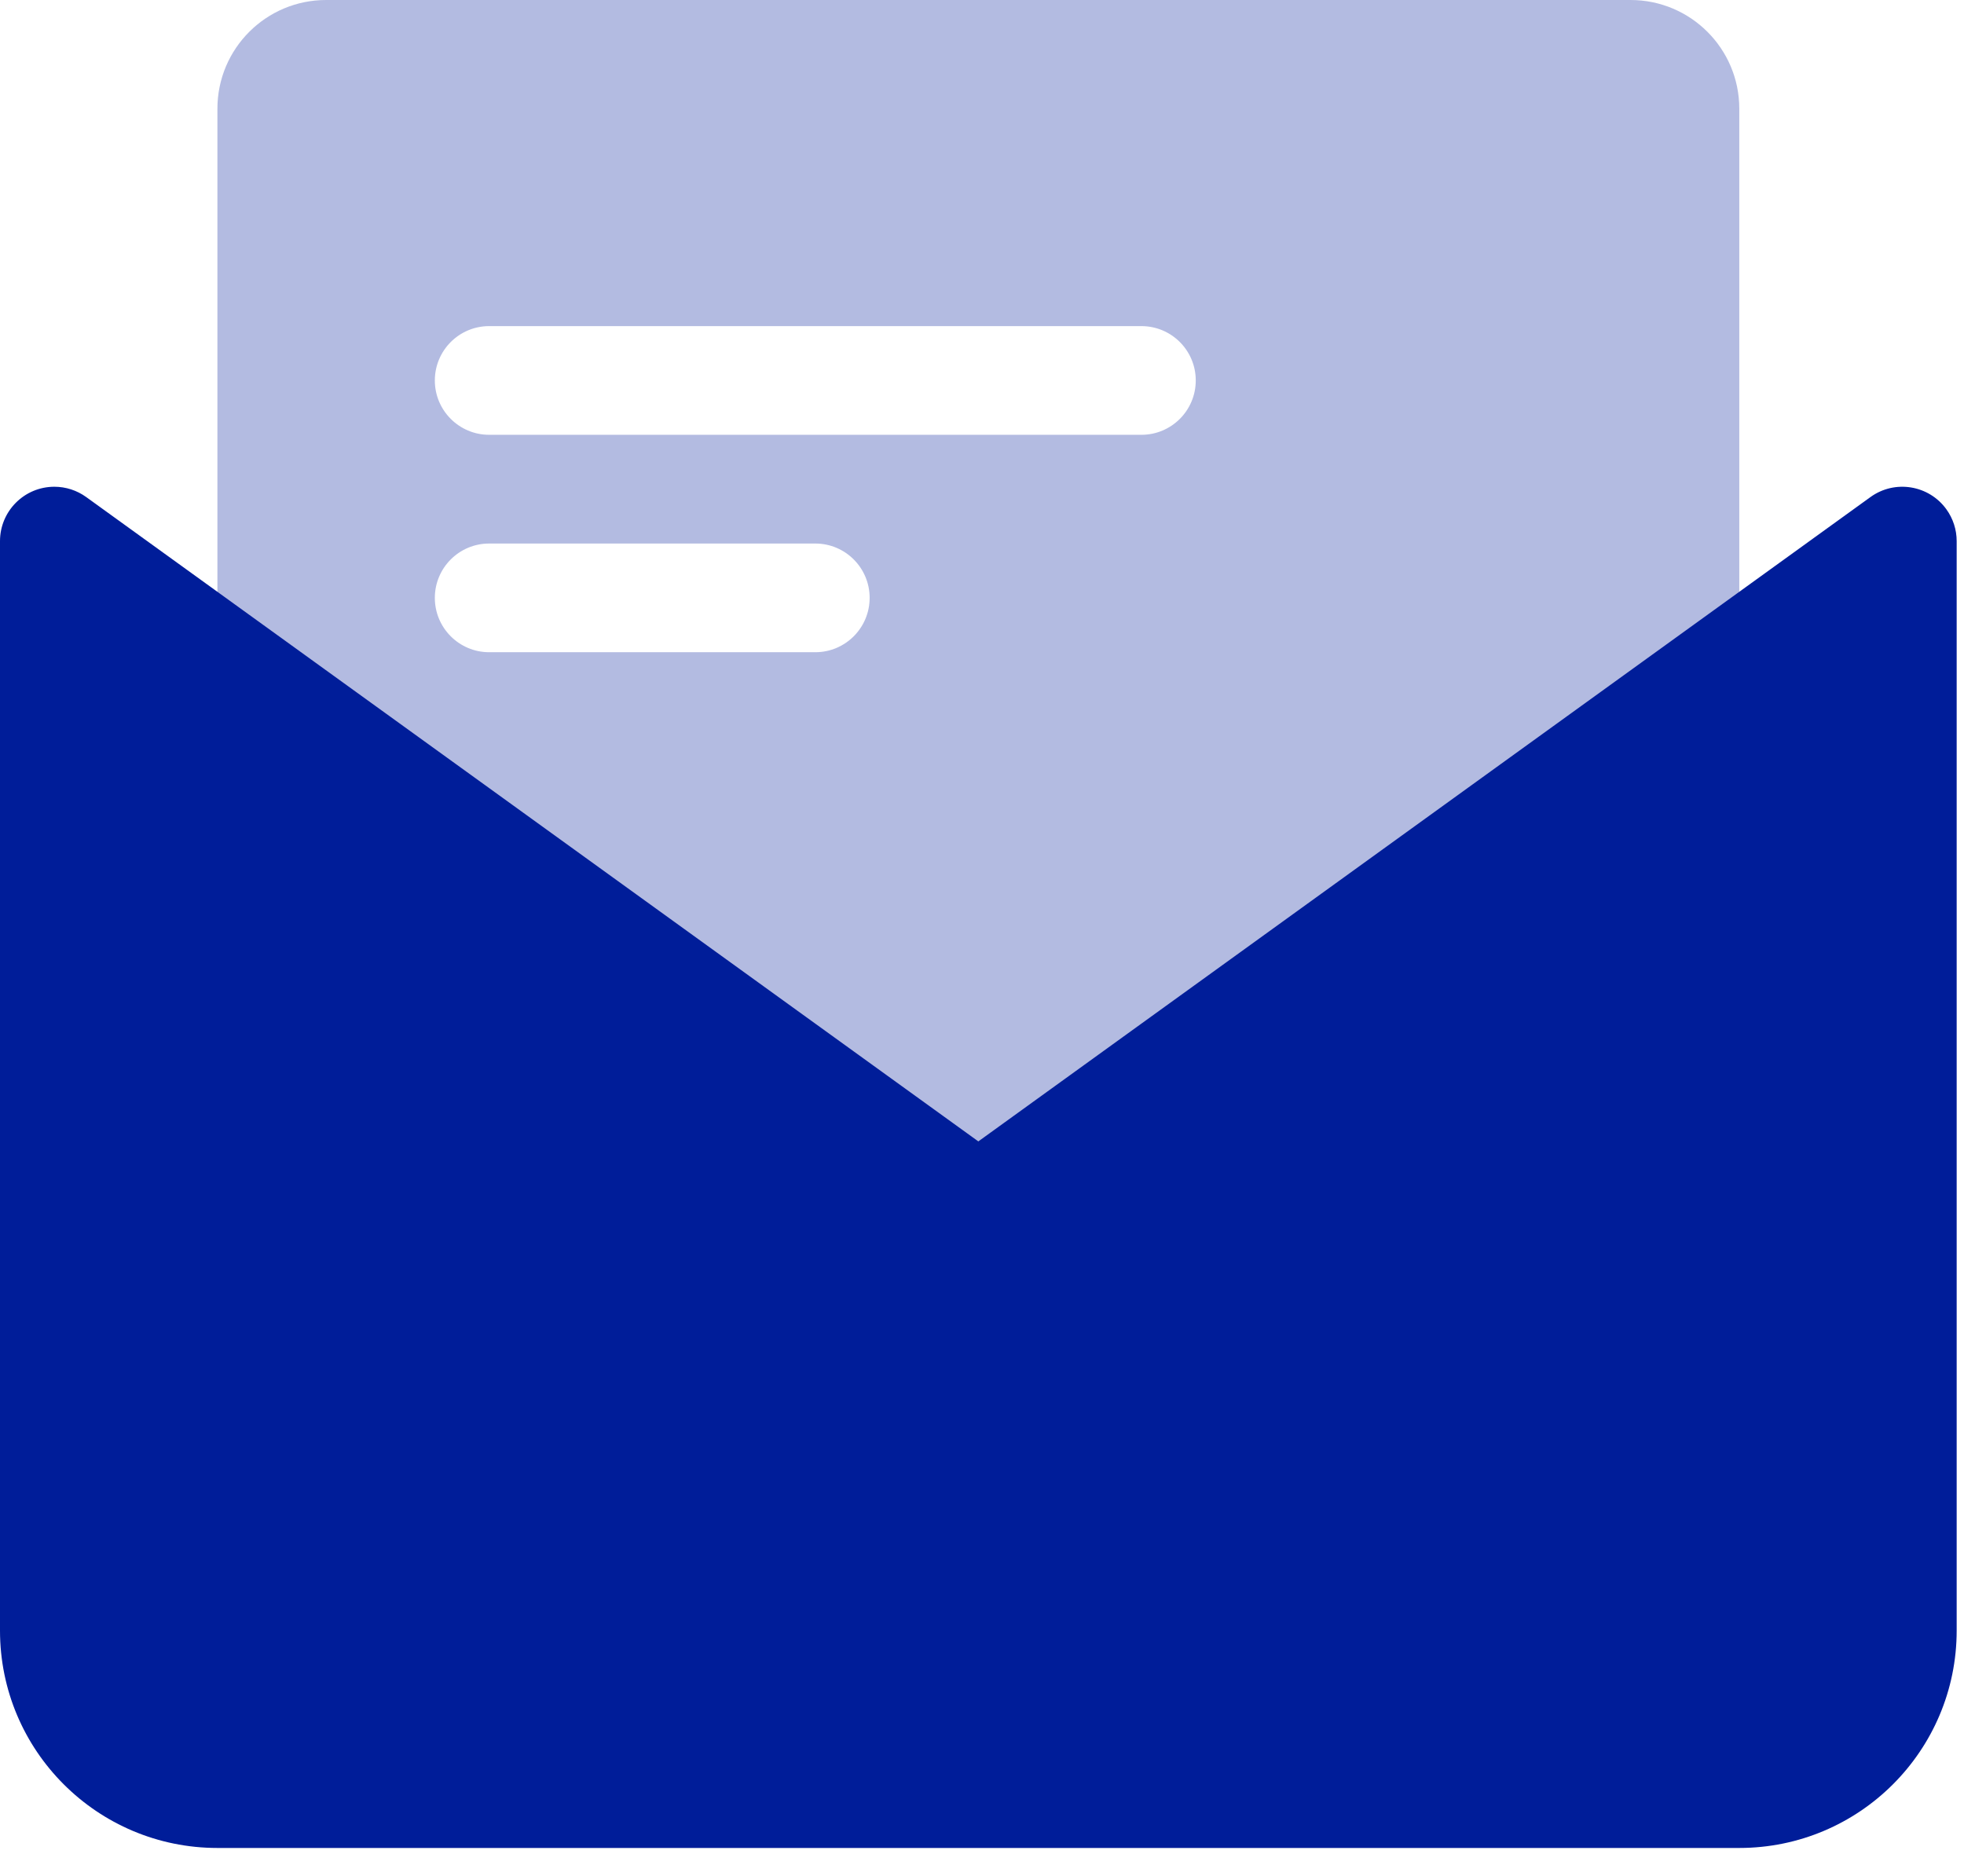 <svg width="67" height="64" viewBox="0 0 67 64" fill="none" xmlns="http://www.w3.org/2000/svg">
<path opacity="0.3" fill-rule="evenodd" clip-rule="evenodd" d="M11.125 0H55.625C57.673 0 59.334 1.66 59.334 3.708V37.083C59.334 39.131 57.673 40.792 55.625 40.792H11.125C9.077 40.792 7.417 39.131 7.417 37.083V3.708C7.417 1.66 9.077 0 11.125 0ZM16.688 11.125C15.664 11.125 14.834 11.955 14.834 12.979C14.834 14.003 15.664 14.833 16.688 14.833H38.938C39.962 14.833 40.792 14.003 40.792 12.979C40.792 11.955 39.962 11.125 38.938 11.125H16.688ZM16.688 18.542C15.664 18.542 14.834 19.372 14.834 20.396C14.834 21.42 15.664 22.25 16.688 22.25H27.813C28.837 22.25 29.667 21.42 29.667 20.396C29.667 19.372 28.837 18.542 27.813 18.542H16.688Z" fill="#001D99"/>
<path fill-rule="evenodd" clip-rule="evenodd" d="M2.94 16.956L33.375 38.938L63.81 16.956C64.64 16.357 65.799 16.544 66.399 17.374C66.627 17.69 66.75 18.07 66.75 18.46V55.625C66.75 59.721 63.429 63.042 59.333 63.042H7.417C3.321 63.042 0 59.721 0 55.625V18.46C0 17.436 0.83 16.605 1.854 16.605C2.244 16.605 2.624 16.728 2.94 16.956Z" fill="#001D99"/>
</svg>
